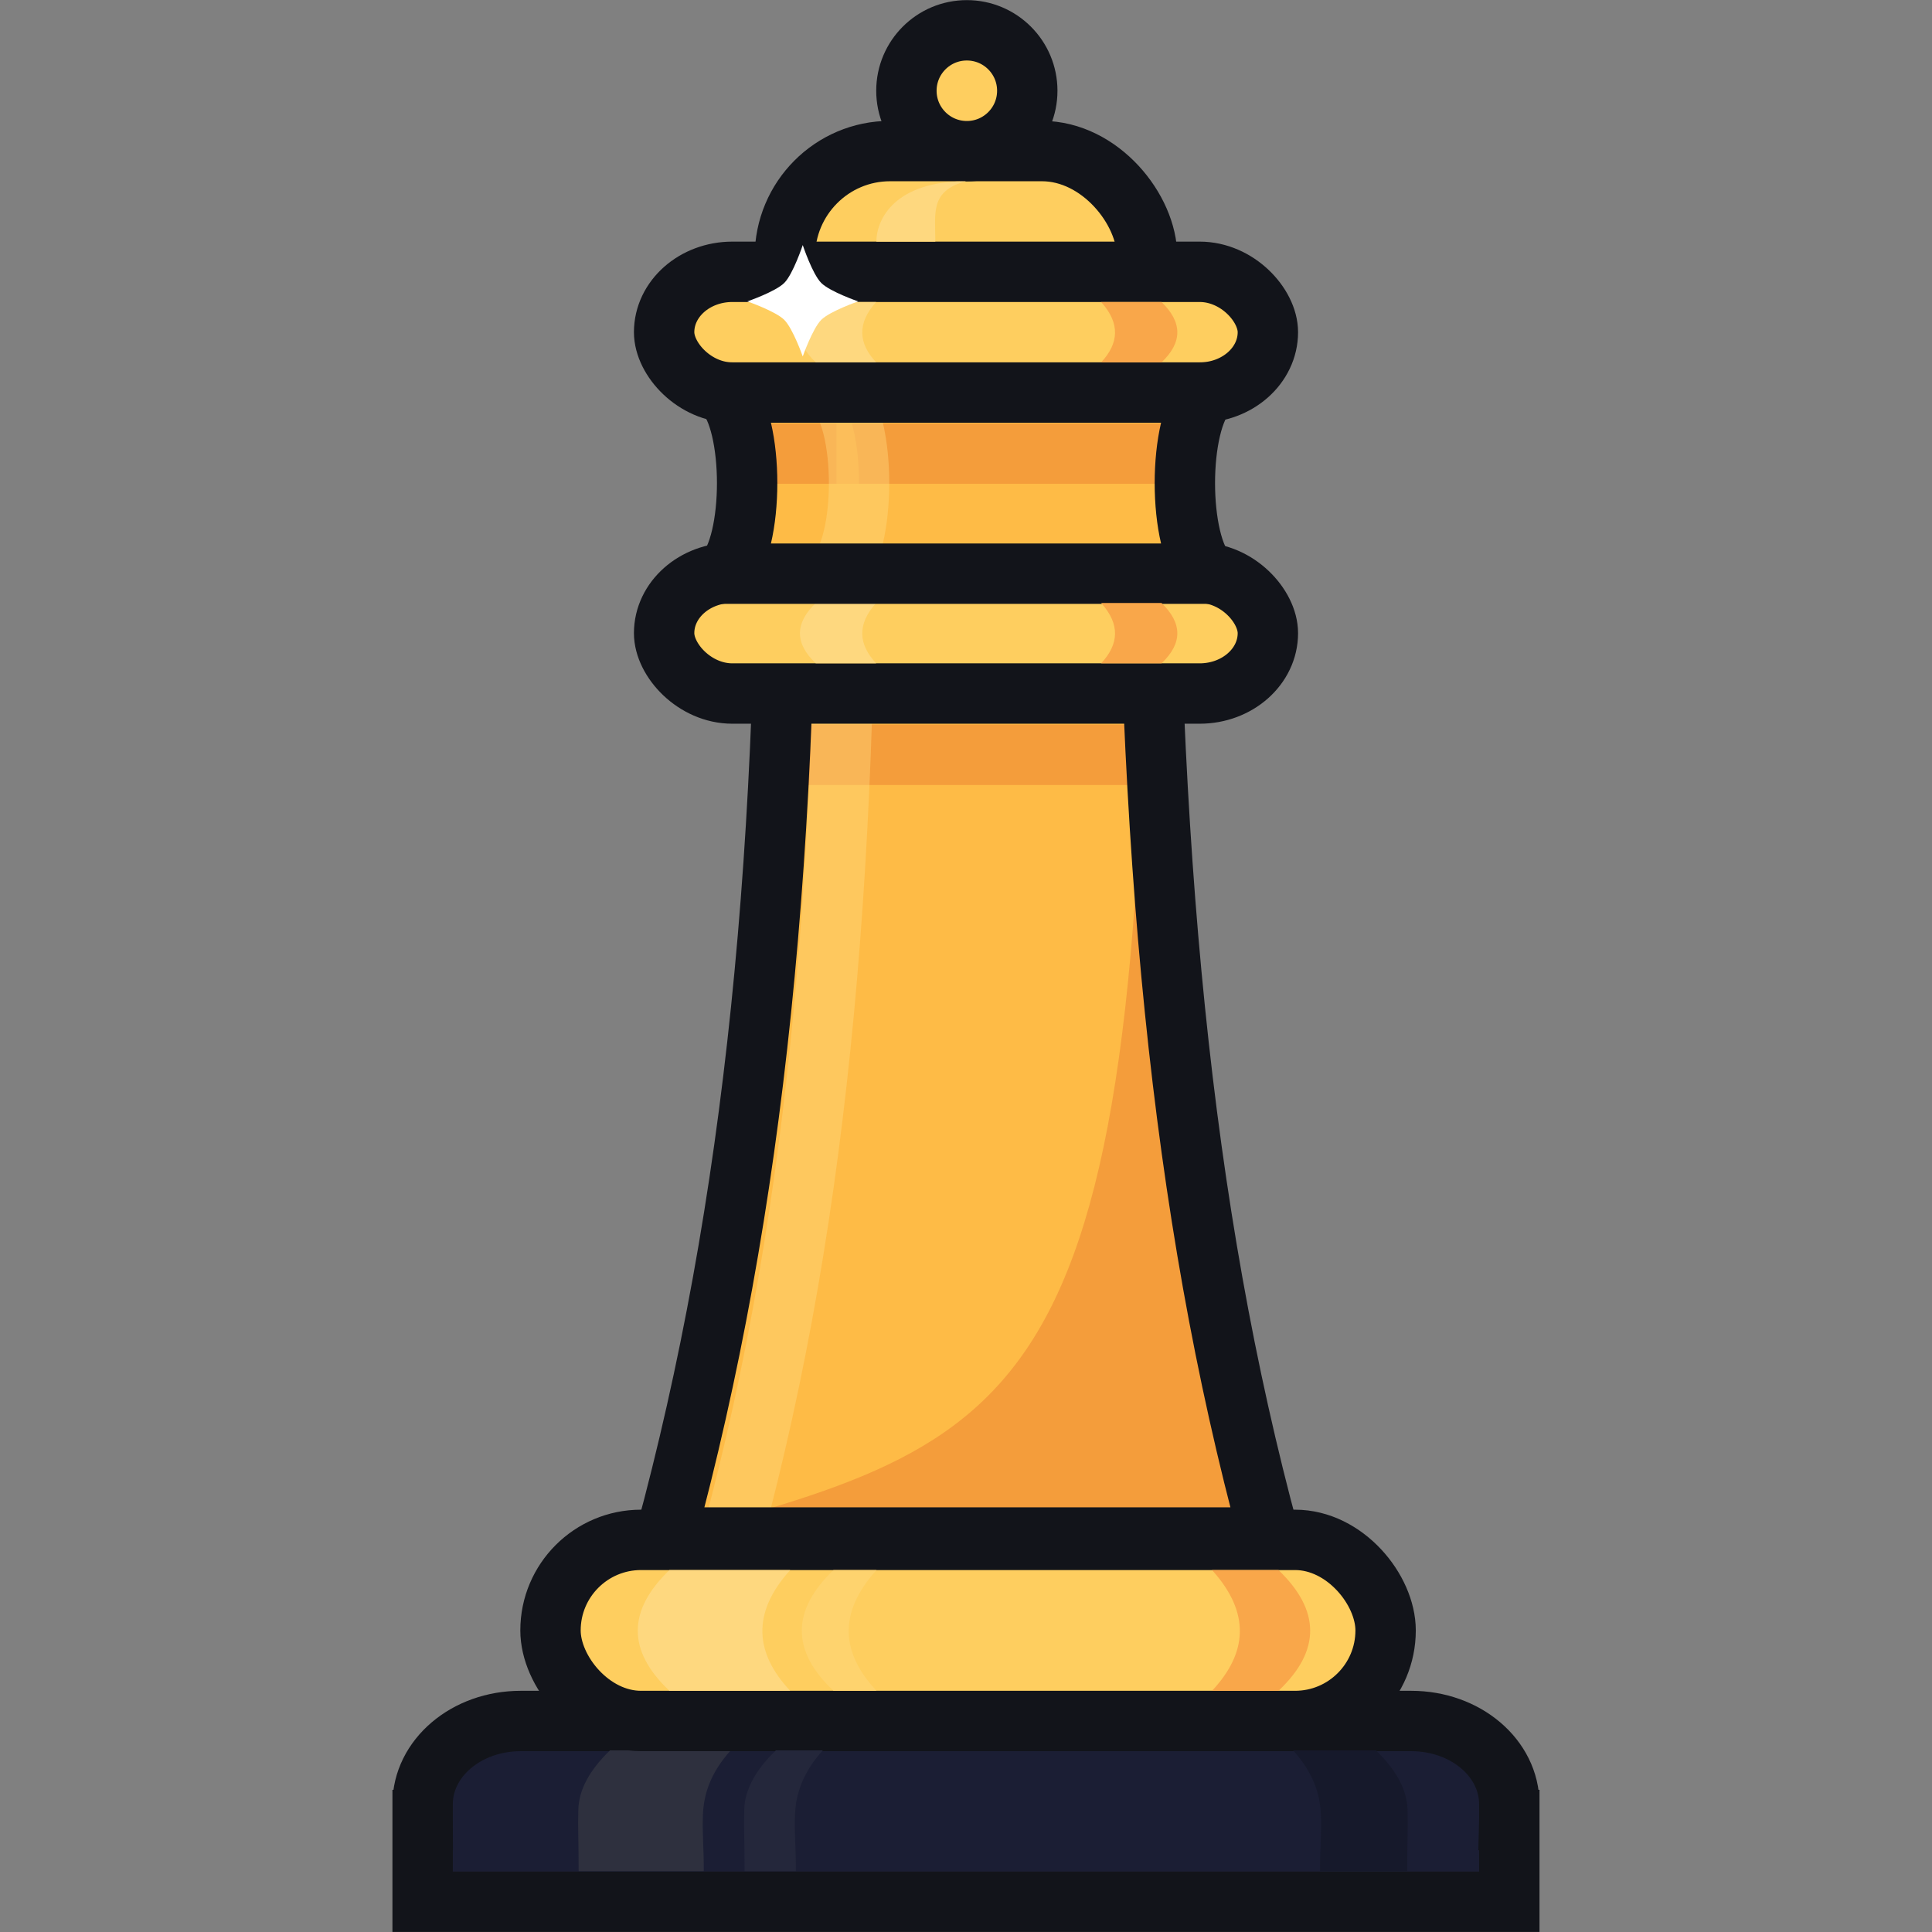 <svg xmlns="http://www.w3.org/2000/svg" width="32" height="32" viewBox="0 0 32 32"><rect x="0" y="0" width="32" height="32" fill="#808080" stroke="none"/><g transform="translate(-194.949 115.606)"><g transform="translate(194.449 -115.604)"><rect width="6" height="3.5" x="13.5" y="2.5" fill="#fece5f" stroke="#12141a" rx="1.742" ry="1.75"/><path fill="#febb46" fill-rule="evenodd" d="m 19.503,6.406 c -0.082,6.793 0.544,13.597 2.025,19.058 l -10.01,0 C 13,20.003 13.594,13.199 13.512,6.406 Z"/><path fill="#f49d3b" fill-rule="evenodd" d="m 19.503,7.506 c -0.082,6.793 0.544,12.497 2.025,17.958 l -10.01,0 c 6.265,-1.679 7.985,-2.259 7.985,-17.958 z"/><path fill="#1b1e34" stroke="#12141a" stroke-linecap="round" style="isolation:auto;mix-blend-mode:normal" d="M 9.125,28.503 C 8.224,28.503 7.5,29.118 7.5,29.882 l 0,0.236 c 0,0.009 0.002,0.017 0.002,0.025 l -0.002,0 0,1.354 1.625,0 14.749,0 1.625,0 0,-1.354 -0.002,0 c 1.85e-4,-0.009 0.002,-0.017 0.002,-0.025 l 0,-0.236 c 0,-0.764 -0.724,-1.379 -1.625,-1.379 l -14.749,0 z" color="#000" overflow="visible"/><rect width="5.629" height="1" x="13.685" y="12" fill="#f49d3b" rx="0" ry="0"/><path fill="none" stroke="#fed87f" d="M 12.623,25.464 C 14.105,20.003 14.58,14 14.49,6.506" opacity=".421"/><path fill="#2e303e" fill-rule="evenodd" d="m 10.603,28.99 2,0 c -0.33,0.365 -0.446,0.718 -0.46,1.059 -0.013,0.334 0.014,0.501 0.014,0.941 l -2.073,0 c 0,-0.579 -0.014,-0.681 -0.005,-1.021 0.009,-0.326 0.185,-0.653 0.524,-0.979 z"/><rect width="13.832" height="3" x="9.618" y="25.503" fill="#fece5f" stroke="#12141a" rx="1.5" ry="1.5"/><path fill="#fed87f" fill-rule="evenodd" d="m 11.588,26.003 2,0 c -0.642,0.711 -0.586,1.374 0,2 l -2,0 c -0.706,-0.667 -0.693,-1.333 0,-2 z"/><path fill="#fed36e" fill-rule="evenodd" d="m 14.305,26.003 0.713,0 c -0.642,0.711 -0.586,1.374 0,2 l -0.713,0 c -0.706,-0.667 -0.693,-1.333 0,-2 z"/><path fill="#24273b" fill-rule="evenodd" d="m 13.352,28.99 0.776,0 c -0.33,0.365 -0.446,0.718 -0.46,1.059 -0.013,0.334 0.014,0.501 0.014,0.941 l -0.85,0 c 0,-0.579 -0.014,-0.681 -0.005,-1.021 0.009,-0.326 0.185,-0.653 0.524,-0.979 z"/><path fill="#f9a74a" fill-rule="evenodd" d="m 21.676,26.003 -1.101,0 c 0.642,0.711 0.586,1.374 0,2 l 1.101,0 c 0.706,-0.667 0.693,-1.333 0,-2 z"/><path fill="#16192b" fill-rule="evenodd" d="m 23.289,28.99 -1.371,0 c 0.33,0.365 0.446,0.718 0.46,1.059 0.013,0.334 -0.014,0.501 -0.014,0.941 l 1.444,0 c 0,-0.579 0.014,-0.681 0.005,-1.021 -0.009,-0.326 -0.185,-0.653 -0.524,-0.979 z"/><circle cx="16.514" cy="1.501" r="1.001" fill="#fece5f" stroke="#12141a" stroke-linecap="round" stroke-linejoin="round"/><rect width="10" height="2" x="11.5" y="4.5" fill="#fece5f" stroke="#12141a" rx="1.13" ry="1"/><path fill="#fed87f" fill-rule="evenodd" d="m 14.012,5 1,0 c -0.321,0.355 -0.293,0.687 0,1 l -1,0 c -0.353,-0.333 -0.346,-0.667 0,-1 z"/><path fill="none" stroke="#12141a" d="m 19.503,6.306 c 0,7.694 0.544,13.697 2.025,19.158 l -10.01,0 C 13,20.003 13.605,14 13.512,6.306"/><rect width="10" height="2" x="11.5" y="9.485" fill="#fece5f" stroke="#12141a" rx="1.13" ry="1"/><path fill="#fed87f" fill-rule="evenodd" d="m 14.012,9.985 1,0 c -0.321,0.355 -0.293,0.687 0,1 l -1,0 c -0.353,-0.333 -0.346,-0.667 0,-1 z"/><path fill="#febb46" fill-rule="evenodd" d="m 12.5,6.5 8,0 c -0.5,0.5 -0.5,2.5 0,3 L 12.5,9.5 C 13,9 13,7 12.5,6.5 Z"/><rect width="7" height="1" x="13" y="7.011" fill="#f49d3b" rx="0" ry="0"/><path fill="#febb46" fill-rule="evenodd" stroke="#fed87f" d="m 14.354,9.5 c 0.5,-0.5 0.5,-2.5 0,-3" opacity=".421"/><path fill="none" stroke="#12141a" d="m 12.5,6.5 8,0 c -0.5,0.5 -0.5,2.5 0,3 L 12.5,9.5 C 13,9 13,7 12.5,6.5 Z"/><path fill="#fed87f" fill-rule="evenodd" d="m 15.993,4 -0.977,0 c 0,-0.374 0.308,-1 1.484,-1 -0.599,0.16 -0.508,0.526 -0.508,1 z"/><path fill="#f9a74a" fill-rule="evenodd" d="M19.738 5l-1 0c.321.355.293.687 0 1l1 0c.353-.333.346-.667 0-1zM19.738 9.985l-1 0c.321.355.293.687 0 1l1 0c.353-.333.346-.667 0-1z"/></g><path fill="#fff" fill-rule="evenodd" style="line-height:normal;text-indent:0;text-align:start;text-decoration-line:none;text-decoration-style:solid;text-decoration-color:#000;text-transform:none;block-progression:tb;isolation:auto;mix-blend-mode:normal" d="m 207.939,-110.92 c -0.146,0.146 -0.612,0.306 -0.612,0.306 0,0 0.469,0.163 0.612,0.306 0.144,0.144 0.306,0.606 0.306,0.606 0,0 0.163,-0.463 0.306,-0.606 0.144,-0.144 0.612,-0.306 0.612,-0.306 0,0 -0.466,-0.16 -0.612,-0.306 -0.146,-0.146 -0.306,-0.627 -0.306,-0.627 0,0 -0.16,0.481 -0.306,0.627 z" color="#000" font-family="sans-serif" font-weight="400" overflow="visible" white-space="normal"/></g></svg>